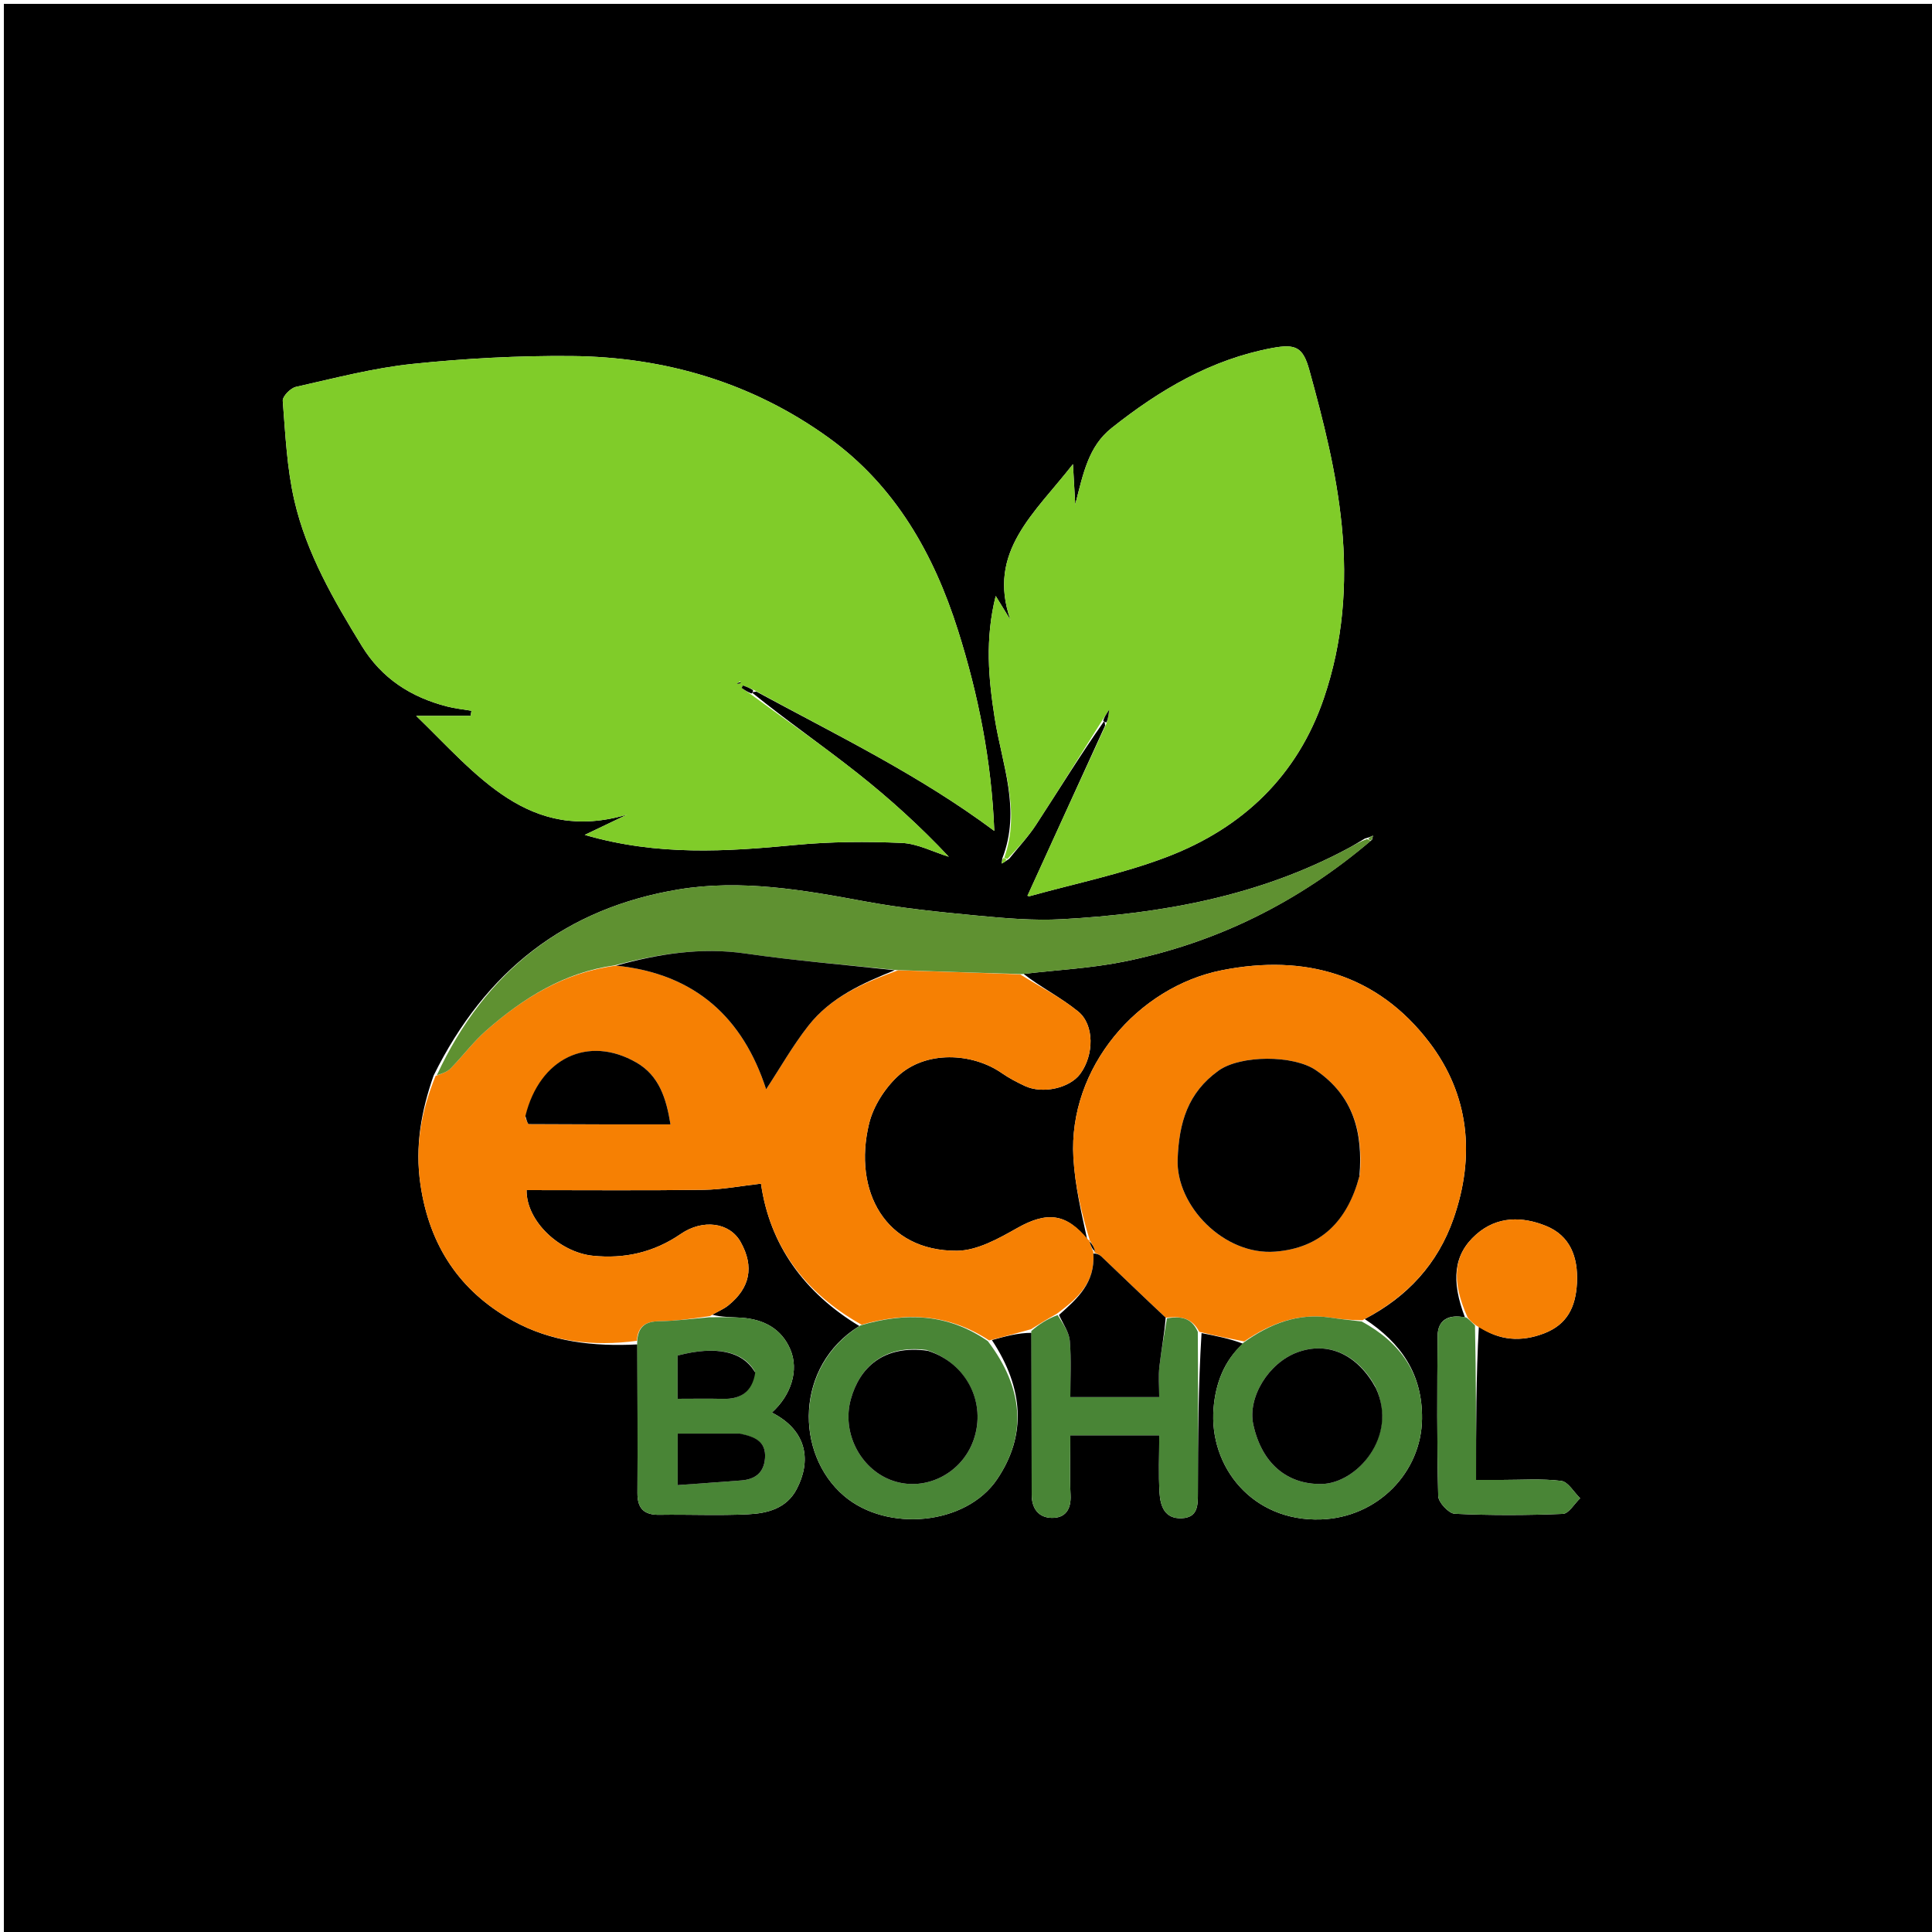 <svg version="1.1" id="Layer_1" xmlns="http://www.w3.org/2000/svg" xmlns:xlink="http://www.w3.org/1999/xlink" x="0px" y="0px"
	 width="100%" viewBox="0 0 500 500" enable-background="new 0 0 500 500" xml:space="preserve">
<path fill="#000000" opacity="1" stroke="none" 
	d="
M331,501 
	C220.667,501 110.833,501 1,501 
	C1,334.333 1,167.667 1,1 
	C167.667,1 334.333,1 501,1 
	C501,167.667 501,334.333 501,501 
	C444.5,501 388,501 331,501 
M382.726,343.272 
	C388.013,346.996 393.688,347.345 399.593,345.084 
	C405.537,342.808 407.793,338.324 408.113,332.065 
	C408.461,325.239 406.294,319.773 400.092,317.262 
	C394.033,314.808 387.503,314.653 382.03,319.482 
	C376.15,324.67 375.506,331.443 379.137,340.945 
	C374.799,340.039 372.092,341.677 372.058,345.7 
	C371.94,359.527 371.864,373.358 372.209,387.177 
	C372.25,388.812 374.93,391.69 376.491,391.763 
	C385.8,392.2 395.147,392.173 404.461,391.792 
	C406.007,391.729 407.451,389.159 408.942,387.747 
	C407.316,386.177 405.831,383.473 404.039,383.252 
	C398.951,382.625 393.737,383.011 388.573,383.001 
	C386.495,382.997 384.417,383 382.003,383 
	C382.003,369.124 382.003,356.145 382.726,343.272 
M353.221,217.021 
	C351.813,217.849 350.431,218.726 348.993,219.499 
	C325.858,231.935 300.707,236.452 274.88,237.886 
	C267.478,238.297 259.971,237.63 252.562,236.928 
	C242.912,236.014 233.227,235.027 223.709,233.256 
	C207.764,230.288 191.74,227.519 175.624,230.185 
	C146.465,235.008 125.566,251.268 112.217,278.354 
	C109.018,287.506 107.36,296.627 108.815,306.567 
	C111.14,322.448 119.027,334.208 132.748,341.815 
	C142.632,347.295 153.617,348.515 164.954,347.931 
	C164.971,360.741 165.047,373.552 164.969,386.361 
	C164.944,390.377 166.636,392.091 170.647,392.03 
	C178.299,391.913 185.966,392.271 193.601,391.897 
	C198.557,391.654 203.516,390.434 206.158,385.431 
	C209.906,378.337 209.157,370.348 199.756,365.57 
	C204.708,361.124 206.828,354.643 204.545,349.249 
	C202.266,343.862 197.651,341.447 191.976,341.031 
	C189.327,340.837 186.659,340.897 184.318,340.24 
	C185.722,339.444 187.268,338.823 188.507,337.823 
	C194.044,333.357 195.288,327.879 191.679,321.433 
	C188.801,316.293 181.856,315.451 176.177,319.35 
	C169.251,324.106 161.65,325.848 153.393,324.984 
	C144.822,324.088 136.172,316.022 136.281,308 
	C151.551,308 166.831,308.13 182.106,307.925 
	C186.97,307.86 191.822,306.906 196.943,306.33 
	C199.191,322.176 208.149,334.578 222.398,343.176 
	C205.732,353.426 205.635,376.237 218.447,387.149 
	C229.532,396.59 249.983,394.794 258.067,382.805 
	C265.7,371.485 265.001,359.399 256.703,346.81 
	C260.082,345.873 263.46,344.936 266.953,344.931 
	C266.971,358.899 266.996,372.867 267.001,386.835 
	C267.003,390.354 268.747,392.762 272.176,392.826 
	C275.731,392.893 277.246,390.61 277.061,386.891 
	C276.809,381.8 276.998,376.687 276.998,371.457 
	C284.996,371.457 292.336,371.457 300.014,371.457 
	C300.014,376.722 299.798,381.544 300.087,386.336 
	C300.293,389.762 301.411,393.109 305.833,392.919 
	C310.054,392.737 310.009,389.527 310.014,386.397 
	C310.034,372.598 310.108,358.799 310.959,345.003 
	C314.638,345.723 318.316,346.444 321.684,347.748 
	C316.742,352.22 314.587,358.1 314.071,364.457 
	C312.839,379.633 324.146,393.829 341.847,393.225 
	C356.629,392.721 367.862,380.962 368.02,367.194 
	C368.153,355.611 362.603,347.559 353.181,341.366 
	C364.189,335.646 372.087,327.122 376.184,315.348 
	C381.831,299.122 380.233,283.317 369.911,269.764 
	C356.467,252.112 337.663,246.848 316.24,251.093 
	C294.418,255.418 276.449,276.337 277.793,299.579 
	C278.227,307.089 279.915,314.039 281.382,320.845 
	C276.029,313.966 270.948,313.473 263.286,317.799 
	C258.452,320.528 252.907,323.66 247.661,323.695 
	C229.147,323.819 220.691,308.257 224.912,290.818 
	C225.995,286.344 228.947,281.704 232.343,278.538 
	C239.567,271.803 251.633,272.427 259.247,277.71 
	C261.108,279.002 263.15,280.069 265.205,281.036 
	C269.808,283.204 276.826,281.623 279.56,277.92 
	C283.14,273.072 283.298,265.224 278.991,261.74 
	C274.409,258.033 269.031,255.31 264.908,252.04 
	C273.557,251.022 282.324,250.59 290.831,248.874 
	C314.78,244.044 336.088,233.523 355.089,217.298 
	C355.172,216.951 355.255,216.604 355.339,216.257 
	C354.869,216.477 354.399,216.697 353.221,217.021 
M261.173,222.255 
	C263.507,219.333 266.093,216.574 268.128,213.456 
	C273.981,204.483 279.611,195.365 285.704,186.69 
	C285.831,186.817 285.958,186.943 285.991,187.81 
	C279.309,202.455 272.627,217.1 265.936,231.764 
	C265.638,231.671 266.137,232.02 266.51,231.916 
	C278.405,228.614 290.618,226.131 302.098,221.735 
	C321.566,214.28 335.785,200.806 342.631,180.661 
	C347.549,166.191 348.756,151.385 347.244,136.026 
	C345.886,122.234 342.518,109.038 338.872,95.829 
	C337.227,89.866 335.383,88.922 329.253,90.064 
	C313.431,93.011 300.09,100.922 287.678,110.774 
	C281.699,115.519 280.352,122.45 278.273,130.572 
	C278.05,126.624 277.908,124.111 277.682,120.12 
	C267.809,132.814 255.314,142.765 261.504,160.437 
	C260.38,158.613 259.257,156.788 257.684,154.233 
	C254.888,165.438 255.824,175.667 257.436,185.88 
	C259.321,197.828 264.306,209.552 259.392,222.164 
	C259.342,222.606 259.292,223.049 259.243,223.492 
	C259.718,223.227 260.194,222.962 261.173,222.255 
M195.797,179.006 
	C216.643,190.293 238.033,200.638 257.321,215.039 
	C256.614,196.987 253.221,179.858 247.921,163.116 
	C241.65,143.303 231.65,125.713 214.53,113.337 
	C194.736,99.028 172.116,92.358 147.833,92.142 
	C134.145,92.02 120.385,92.762 106.768,94.178 
	C96.601,95.235 86.585,97.882 76.57,100.127 
	C75.18,100.438 73.087,102.593 73.178,103.748 
	C73.861,112.389 74.247,121.17 76.189,129.568 
	C79.341,143.205 86.344,155.284 93.621,167.154 
	C98.791,175.589 106.359,180.441 115.714,182.841 
	C117.77,183.369 119.907,183.584 122.007,183.942 
	C121.938,184.383 121.868,184.823 121.799,185.263 
	C117.41,185.263 113.021,185.263 107.705,185.263 
	C123.463,200.512 136.877,218.343 162.329,210.809 
	C159.023,212.391 155.716,213.973 151.33,216.072 
	C170.21,221.558 187.995,220.384 205.903,218.671 
	C214.994,217.802 224.219,217.758 233.349,218.147 
	C237.46,218.323 241.487,220.471 245.551,221.724 
	C238.171,213.872 230.253,206.672 221.874,200.055 
	C212.91,192.974 203.513,186.442 194.689,179.295 
	C194.816,179.169 194.943,179.042 195.797,179.006 
z"/>
<path fill="#80CC29" opacity="1" stroke="none" 
	d="
M194.304,179.671 
	C203.513,186.442 212.91,192.974 221.874,200.055 
	C230.253,206.672 238.171,213.872 245.551,221.724 
	C241.487,220.471 237.46,218.323 233.349,218.147 
	C224.219,217.758 214.994,217.802 205.903,218.671 
	C187.995,220.384 170.21,221.558 151.33,216.072 
	C155.716,213.973 159.023,212.391 162.329,210.809 
	C136.877,218.343 123.463,200.512 107.705,185.263 
	C113.021,185.263 117.41,185.263 121.799,185.263 
	C121.868,184.823 121.938,184.383 122.007,183.942 
	C119.907,183.584 117.77,183.369 115.714,182.841 
	C106.359,180.441 98.791,175.589 93.621,167.154 
	C86.344,155.284 79.341,143.205 76.189,129.568 
	C74.247,121.17 73.861,112.389 73.178,103.748 
	C73.087,102.593 75.18,100.438 76.57,100.127 
	C86.585,97.882 96.601,95.235 106.768,94.178 
	C120.385,92.762 134.145,92.02 147.833,92.142 
	C172.116,92.358 194.736,99.028 214.53,113.337 
	C231.65,125.713 241.65,143.303 247.921,163.116 
	C253.221,179.858 256.614,196.987 257.321,215.039 
	C238.033,200.638 216.643,190.293 195.229,178.633 
	C193.862,177.975 193.064,177.689 192.265,177.404 
	C192.154,177.615 192.042,177.826 191.93,178.037 
	C192.722,178.581 193.513,179.126 194.304,179.671 
M191.606,176.254 
	C191.305,176.499 191.004,176.744 190.704,176.989 
	C191.123,176.954 191.543,176.918 191.606,176.254 
z"/>
<path fill="#F68003" opacity="1" stroke="none" 
	d="
M264,252.158 
	C269.031,255.31 274.409,258.033 278.991,261.74 
	C283.298,265.224 283.14,273.072 279.56,277.92 
	C276.826,281.623 269.808,283.204 265.205,281.036 
	C263.15,280.069 261.108,279.002 259.247,277.71 
	C251.633,272.427 239.567,271.803 232.343,278.538 
	C228.947,281.704 225.995,286.344 224.912,290.818 
	C220.691,308.257 229.147,323.819 247.661,323.695 
	C252.907,323.66 258.452,320.528 263.286,317.799 
	C270.948,313.473 276.029,313.966 281.694,320.911 
	C282.005,320.977 281.937,320.906 281.964,321.271 
	C282.329,322.454 282.667,323.27 282.986,324.06 
	C282.967,324.034 282.93,323.981 282.96,324.395 
	C283.485,332.01 278.788,336.081 273.488,340.018 
	C271.041,341.36 268.94,342.68 266.839,344 
	C263.46,344.936 260.082,345.873 256,346.905 
	C245.27,339.879 234.363,339.594 223,342.839 
	C208.149,334.578 199.191,322.176 196.943,306.33 
	C191.822,306.906 186.97,307.86 182.106,307.925 
	C166.831,308.13 151.551,308 136.281,308 
	C136.172,316.022 144.822,324.088 153.393,324.984 
	C161.65,325.848 169.251,324.106 176.177,319.35 
	C181.856,315.451 188.801,316.293 191.679,321.433 
	C195.288,327.879 194.044,333.357 188.507,337.823 
	C187.268,338.823 185.722,339.444 183.732,340.603 
	C178.956,341.312 174.769,341.874 170.574,341.937 
	C166.985,341.991 165.018,343.344 164.841,346.999 
	C153.617,348.515 142.632,347.295 132.748,341.815 
	C119.027,334.208 111.14,322.448 108.815,306.567 
	C107.36,296.627 109.018,287.506 112.734,278.443 
	C114.398,277.861 115.758,277.397 116.654,276.48 
	C119.784,273.282 122.489,269.625 125.835,266.689 
	C135.426,258.274 146.027,251.662 159.434,249.907 
	C180.053,251.99 192.317,263.542 198.274,281.906 
	C201.878,276.422 205.161,270.609 209.237,265.418 
	C215.035,258.036 223.447,254.38 232.434,251.105 
	C243.246,251.422 253.623,251.79 264,252.158 
M135.942,289.225 
	C136.25,289.811 136.554,290.909 136.866,290.911 
	C149.061,290.998 161.258,290.985 173.521,290.985 
	C172.439,284.289 170.602,278.377 164.691,274.978 
	C152.256,267.825 139.659,273.789 135.942,289.225 
z"/>
<path fill="#80CC29" opacity="1" stroke="none" 
	d="
M285.329,186.305 
	C279.611,195.365 273.981,204.483 268.128,213.456 
	C266.093,216.574 263.507,219.333 260.734,222.283 
	C260.169,222.183 260.042,222.056 259.916,221.929 
	C264.306,209.552 259.321,197.828 257.436,185.88 
	C255.824,175.667 254.888,165.438 257.684,154.233 
	C259.257,156.788 260.38,158.613 261.504,160.437 
	C255.314,142.765 267.809,132.814 277.682,120.12 
	C277.908,124.111 278.05,126.624 278.273,130.572 
	C280.352,122.45 281.699,115.519 287.678,110.774 
	C300.09,100.922 313.431,93.011 329.253,90.064 
	C335.383,88.922 337.227,89.866 338.872,95.829 
	C342.518,109.038 345.886,122.234 347.244,136.026 
	C348.756,151.385 347.549,166.191 342.631,180.661 
	C335.785,200.806 321.566,214.28 302.098,221.735 
	C290.618,226.131 278.405,228.614 266.51,231.916 
	C266.137,232.02 265.638,231.671 265.936,231.764 
	C272.627,217.1 279.309,202.455 286.32,187.298 
	C286.751,186.019 286.854,185.251 287.066,183.665 
	C286.172,185.024 285.75,185.664 285.329,186.305 
z"/>
<path fill="#F68003" opacity="1" stroke="none" 
	d="
M321.995,347.165 
	C318.316,346.444 314.638,345.723 310.387,344.678 
	C308.258,340.717 305.226,340.696 301.677,341.011 
	C295.922,335.623 290.499,330.375 285.032,325.173 
	C284.466,324.635 283.637,324.372 282.93,323.981 
	C282.93,323.981 282.967,324.034 283.362,323.843 
	C283.151,322.737 282.544,321.821 281.937,320.906 
	C281.937,320.906 282.005,320.977 282.041,321.012 
	C279.915,314.039 278.227,307.089 277.793,299.579 
	C276.449,276.337 294.418,255.418 316.24,251.093 
	C337.663,246.848 356.467,252.112 369.911,269.764 
	C380.233,283.317 381.831,299.122 376.184,315.348 
	C372.087,327.122 364.189,335.646 352.584,341.68 
	C349.398,341.663 346.803,341.375 344.222,340.992 
	C335.892,339.758 328.695,342.554 321.995,347.165 
M351.955,303.932 
	C352.759,292.995 350.235,283.595 340.543,276.96 
	C334.753,272.997 321.025,272.989 315.318,277.109 
	C307.387,282.834 305.133,290.527 304.773,300.018 
	C304.317,312.058 316.779,324.939 330.003,323.923 
	C341.818,323.015 348.735,315.986 351.955,303.932 
z"/>
<path fill="#5F9131" opacity="1" stroke="none" 
	d="
M159.011,249.839 
	C146.027,251.662 135.426,258.274 125.835,266.689 
	C122.489,269.625 119.784,273.282 116.654,276.48 
	C115.758,277.397 114.398,277.861 113.053,278.259 
	C125.566,251.268 146.465,235.008 175.624,230.185 
	C191.74,227.519 207.764,230.288 223.709,233.256 
	C233.227,235.027 242.912,236.014 252.562,236.928 
	C259.971,237.63 267.478,238.297 274.88,237.886 
	C300.707,236.452 325.858,231.935 348.993,219.499 
	C350.431,218.726 351.813,217.849 353.766,217.155 
	C354.443,217.409 354.575,217.527 354.708,217.646 
	C336.088,233.523 314.78,244.044 290.831,248.874 
	C282.324,250.59 273.557,251.022 264.454,252.099 
	C253.623,251.79 243.246,251.422 231.994,251.047 
	C218.382,249.649 205.596,248.608 192.926,246.766 
	C181.278,245.073 170.144,246.942 159.011,249.839 
z"/>
<path fill="#498536" opacity="1" stroke="none" 
	d="
M164.898,347.465 
	C165.018,343.344 166.985,341.991 170.574,341.937 
	C174.769,341.874 178.956,341.312 183.573,340.904 
	C186.659,340.897 189.327,340.837 191.976,341.031 
	C197.651,341.447 202.266,343.862 204.545,349.249 
	C206.828,354.643 204.708,361.124 199.756,365.57 
	C209.157,370.348 209.906,378.337 206.158,385.431 
	C203.516,390.434 198.557,391.654 193.601,391.897 
	C185.966,392.271 178.299,391.913 170.647,392.03 
	C166.636,392.091 164.944,390.377 164.969,386.361 
	C165.047,373.552 164.971,360.741 164.898,347.465 
M191.01,371.007 
	C185.788,371.007 180.566,371.007 175.378,371.007 
	C175.378,375.755 175.378,379.637 175.378,384.346 
	C181.154,383.923 186.514,383.551 191.87,383.131 
	C195.438,382.851 197.712,381.143 197.986,377.35 
	C198.303,372.984 195.317,371.797 191.01,371.007 
M195.324,354.898 
	C192.252,349.65 185.303,348.212 175.358,350.812 
	C175.358,354.354 175.358,357.917 175.358,361.998 
	C179.49,361.998 183.279,361.923 187.065,362.018 
	C191.663,362.132 194.679,360.291 195.324,354.898 
z"/>
<path fill="#498536" opacity="1" stroke="none" 
	d="
M222.699,343.007 
	C234.363,339.594 245.27,339.879 255.651,347.083 
	C265.001,359.399 265.7,371.485 258.067,382.805 
	C249.983,394.794 229.532,396.59 218.447,387.149 
	C205.635,376.237 205.732,353.426 222.699,343.007 
M239.767,349.363 
	C228.6,347.96 222.444,353.996 220.202,362.086 
	C217.809,370.721 222.562,379.888 230.402,382.972 
	C238.966,386.341 248.822,381.631 251.965,372.667 
	C255.338,363.048 250.171,352.781 239.767,349.363 
z"/>
<path fill="#498536" opacity="1" stroke="none" 
	d="
M321.84,347.456 
	C328.695,342.554 335.892,339.758 344.222,340.992 
	C346.803,341.375 349.398,341.663 352.411,341.995 
	C362.603,347.559 368.153,355.611 368.02,367.194 
	C367.862,380.962 356.629,392.721 341.847,393.225 
	C324.146,393.829 312.839,379.633 314.071,364.457 
	C314.587,358.1 316.742,352.22 321.84,347.456 
M355.94,358.838 
	C351.296,350.459 343.664,347.095 335.8,349.961 
	C328.299,352.695 322.827,361.641 324.353,368.676 
	C326.535,378.738 333.093,384.194 342.017,384.058 
	C351.096,383.92 361.936,371.79 355.94,358.838 
z"/>
<path fill="#498536" opacity="1" stroke="none" 
	d="
M301.996,341.165 
	C305.226,340.696 308.258,340.717 309.989,344.676 
	C310.108,358.799 310.034,372.598 310.014,386.397 
	C310.009,389.527 310.054,392.737 305.833,392.919 
	C301.411,393.109 300.293,389.762 300.087,386.336 
	C299.798,381.544 300.014,376.722 300.014,371.457 
	C292.336,371.457 284.996,371.457 276.998,371.457 
	C276.998,376.687 276.809,381.8 277.061,386.891 
	C277.246,390.61 275.731,392.893 272.176,392.826 
	C268.747,392.762 267.003,390.354 267.001,386.835 
	C266.996,372.867 266.971,358.899 266.896,344.465 
	C268.94,342.68 271.041,341.36 273.713,340.326 
	C275.189,342.747 276.698,344.832 276.875,347.026 
	C277.27,351.903 276.998,356.834 276.998,361.556 
	C285.195,361.556 292.427,361.556 300,361.556 
	C300,358.632 299.771,356.125 300.051,353.676 
	C300.531,349.486 301.33,345.333 301.996,341.165 
z"/>
<path fill="#F68003" opacity="1" stroke="none" 
	d="
M379.835,340.996 
	C375.506,331.443 376.15,324.67 382.03,319.482 
	C387.503,314.653 394.033,314.808 400.092,317.262 
	C406.294,319.773 408.461,325.239 408.113,332.065 
	C407.793,338.324 405.537,342.808 399.593,345.084 
	C393.688,347.345 388.013,346.996 382.086,343.076 
	C380.909,342.252 380.372,341.624 379.835,340.996 
z"/>
<path fill="#498536" opacity="1" stroke="none" 
	d="
M379.486,340.971 
	C380.372,341.624 380.909,342.252 381.725,343.023 
	C382.003,356.145 382.003,369.124 382.003,383 
	C384.417,383 386.495,382.997 388.573,383.001 
	C393.737,383.011 398.951,382.625 404.039,383.252 
	C405.831,383.473 407.316,386.177 408.942,387.747 
	C407.451,389.159 406.007,391.729 404.461,391.792 
	C395.147,392.173 385.8,392.2 376.491,391.763 
	C374.93,391.69 372.25,388.812 372.209,387.177 
	C371.864,373.358 371.94,359.527 372.058,345.7 
	C372.092,341.677 374.799,340.039 379.486,340.971 
z"/>
<path fill="#80CC29" opacity="1" stroke="none" 
	d="
M260.483,222.504 
	C260.194,222.962 259.718,223.227 259.243,223.492 
	C259.292,223.049 259.342,222.606 259.654,222.047 
	C260.042,222.056 260.169,222.183 260.483,222.504 
z"/>
<path fill="#5F9131" opacity="1" stroke="none" 
	d="
M354.12,217.103 
	C354.399,216.697 354.869,216.477 355.339,216.257 
	C355.255,216.604 355.172,216.951 354.898,217.472 
	C354.575,217.527 354.443,217.409 354.12,217.103 
z"/>
<path fill="#000000" opacity="1" stroke="none" 
	d="
M194.497,179.483 
	C193.513,179.126 192.722,178.581 191.93,178.037 
	C192.042,177.826 192.154,177.615 192.265,177.404 
	C193.064,177.689 193.862,177.975 194.866,178.588 
	C194.943,179.042 194.816,179.169 194.497,179.483 
z"/>
<path fill="#000000" opacity="1" stroke="none" 
	d="
M191.784,176.568 
	C191.543,176.918 191.123,176.954 190.704,176.989 
	C191.004,176.744 191.305,176.499 191.784,176.568 
z"/>
<path fill="#000000" opacity="1" stroke="none" 
	d="
M159.434,249.907 
	C170.144,246.942 181.278,245.073 192.926,246.766 
	C205.596,248.608 218.382,249.649 231.558,251.097 
	C223.447,254.38 215.035,258.036 209.237,265.418 
	C205.161,270.609 201.878,276.422 198.274,281.906 
	C192.317,263.542 180.053,251.99 159.434,249.907 
z"/>
<path fill="#000000" opacity="1" stroke="none" 
	d="
M301.677,341.011 
	C301.33,345.333 300.531,349.486 300.051,353.676 
	C299.771,356.125 300,358.632 300,361.556 
	C292.427,361.556 285.195,361.556 276.998,361.556 
	C276.998,356.834 277.27,351.903 276.875,347.026 
	C276.698,344.832 275.189,342.747 274.059,340.305 
	C278.788,336.081 283.485,332.01 282.96,324.395 
	C283.637,324.372 284.466,324.635 285.032,325.173 
	C290.499,330.375 295.922,335.623 301.677,341.011 
z"/>
<path fill="#000000" opacity="1" stroke="none" 
	d="
M135.967,288.822 
	C139.659,273.789 152.256,267.825 164.691,274.978 
	C170.602,278.377 172.439,284.289 173.521,290.985 
	C161.258,290.985 149.061,290.998 136.866,290.911 
	C136.554,290.909 136.25,289.811 135.967,288.822 
z"/>
<path fill="#000000" opacity="1" stroke="none" 
	d="
M281.964,321.271 
	C282.544,321.821 283.151,322.737 283.381,323.87 
	C282.667,323.27 282.329,322.454 281.964,321.271 
z"/>
<path fill="#000000" opacity="1" stroke="none" 
	d="
M285.516,186.497 
	C285.75,185.664 286.172,185.024 287.066,183.665 
	C286.854,185.251 286.751,186.019 286.366,186.928 
	C285.958,186.943 285.831,186.817 285.516,186.497 
z"/>
<path fill="#000000" opacity="1" stroke="none" 
	d="
M351.831,304.35 
	C348.735,315.986 341.818,323.015 330.003,323.923 
	C316.779,324.939 304.317,312.058 304.773,300.018 
	C305.133,290.527 307.387,282.834 315.318,277.109 
	C321.025,272.989 334.753,272.997 340.543,276.96 
	C350.235,283.595 352.759,292.995 351.831,304.35 
z"/>
<path fill="#000000" opacity="1" stroke="none" 
	d="
M191.455,371.016 
	C195.317,371.797 198.303,372.984 197.986,377.35 
	C197.712,381.143 195.438,382.851 191.87,383.131 
	C186.514,383.551 181.154,383.923 175.378,384.346 
	C175.378,379.637 175.378,375.755 175.378,371.007 
	C180.566,371.007 185.788,371.007 191.455,371.016 
z"/>
<path fill="#000000" opacity="1" stroke="none" 
	d="
M195.453,355.241 
	C194.679,360.291 191.663,362.132 187.065,362.018 
	C183.279,361.923 179.49,361.998 175.358,361.998 
	C175.358,357.917 175.358,354.354 175.358,350.812 
	C185.303,348.212 192.252,349.65 195.453,355.241 
z"/>
<path fill="#000000" opacity="1" stroke="none" 
	d="
M240.111,349.579 
	C250.171,352.781 255.338,363.048 251.965,372.667 
	C248.822,381.631 238.966,386.341 230.402,382.972 
	C222.562,379.888 217.809,370.721 220.202,362.086 
	C222.444,353.996 228.6,347.96 240.111,349.579 
z"/>
<path fill="#000000" opacity="1" stroke="none" 
	d="
M356.062,359.206 
	C361.936,371.79 351.096,383.92 342.017,384.058 
	C333.093,384.194 326.535,378.738 324.353,368.676 
	C322.827,361.641 328.299,352.695 335.8,349.961 
	C343.664,347.095 351.296,350.459 356.062,359.206 
z"/>
</svg>